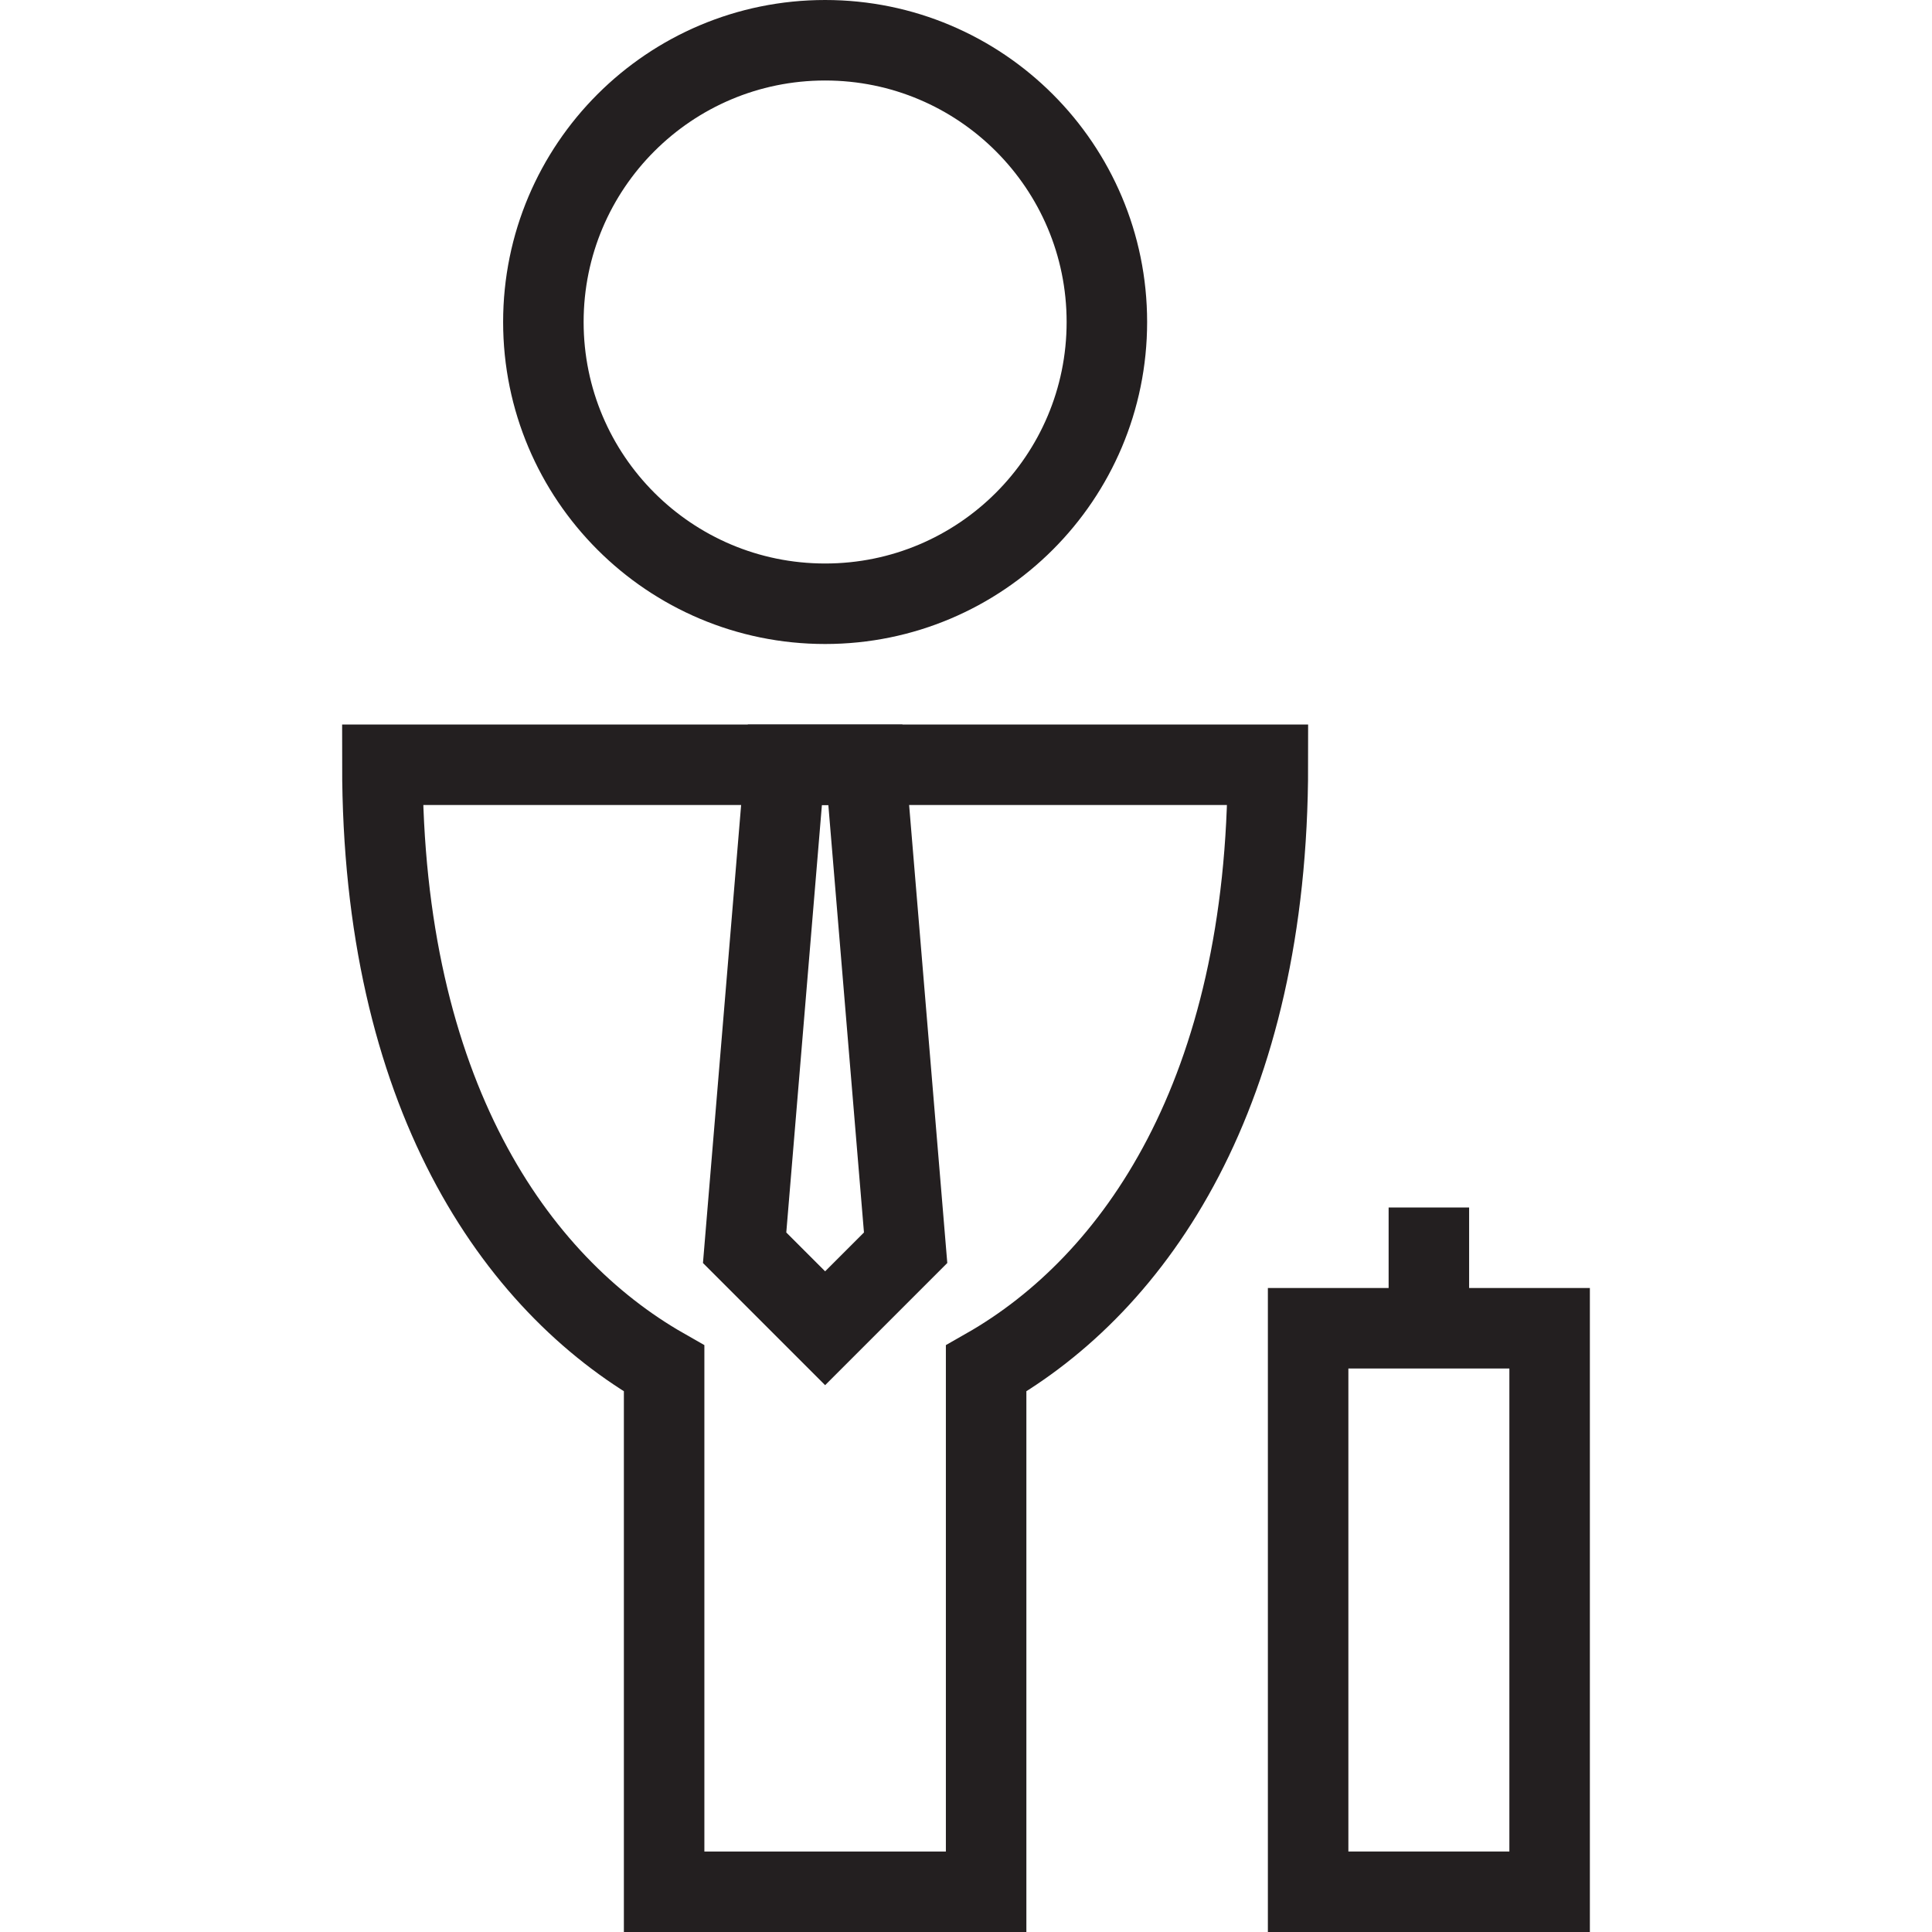 <svg version="1.1" viewBox="0 0 48 48" xmlns="http://www.w3.org/2000/svg" xmlns:xlink="http://www.w3.org/1999/xlink" overflow="hidden"><defs></defs><g id="icons"><circle cx="20.5" cy="8" r="7" stroke="#231F20" stroke-width="2" stroke-miterlimit="10" fill="none"/><path d=" M 31.5 19 L 9.5 19 C 9.5 27.14 12.78 31.88 16.5 34 L 16.5 47 L 24.5 47 L 24.5 34 C 28.22 31.88 31.5 27.14 31.5 19 Z" stroke="#231F20" stroke-width="2" stroke-miterlimit="10" fill="none"/><path d=" M 35.5 33 L 38.5 33 L 38.5 47 L 32.5 47 L 32.5 33 L 35.5 33 Z" stroke="#231F20" stroke-width="2" stroke-miterlimit="10" fill="none"/><line x1="35.5" y1="33" x2="35.5" y2="30" stroke="#231F20" stroke-width="2" stroke-miterlimit="10" fill="none"/><path d=" M 19.5 19 L 18.5 31 L 20.5 33 L 22.5 31 L 21.5 19 L 19.5 19 Z" stroke="#231F20" stroke-width="2" stroke-miterlimit="10" fill="none"/></g></svg>
